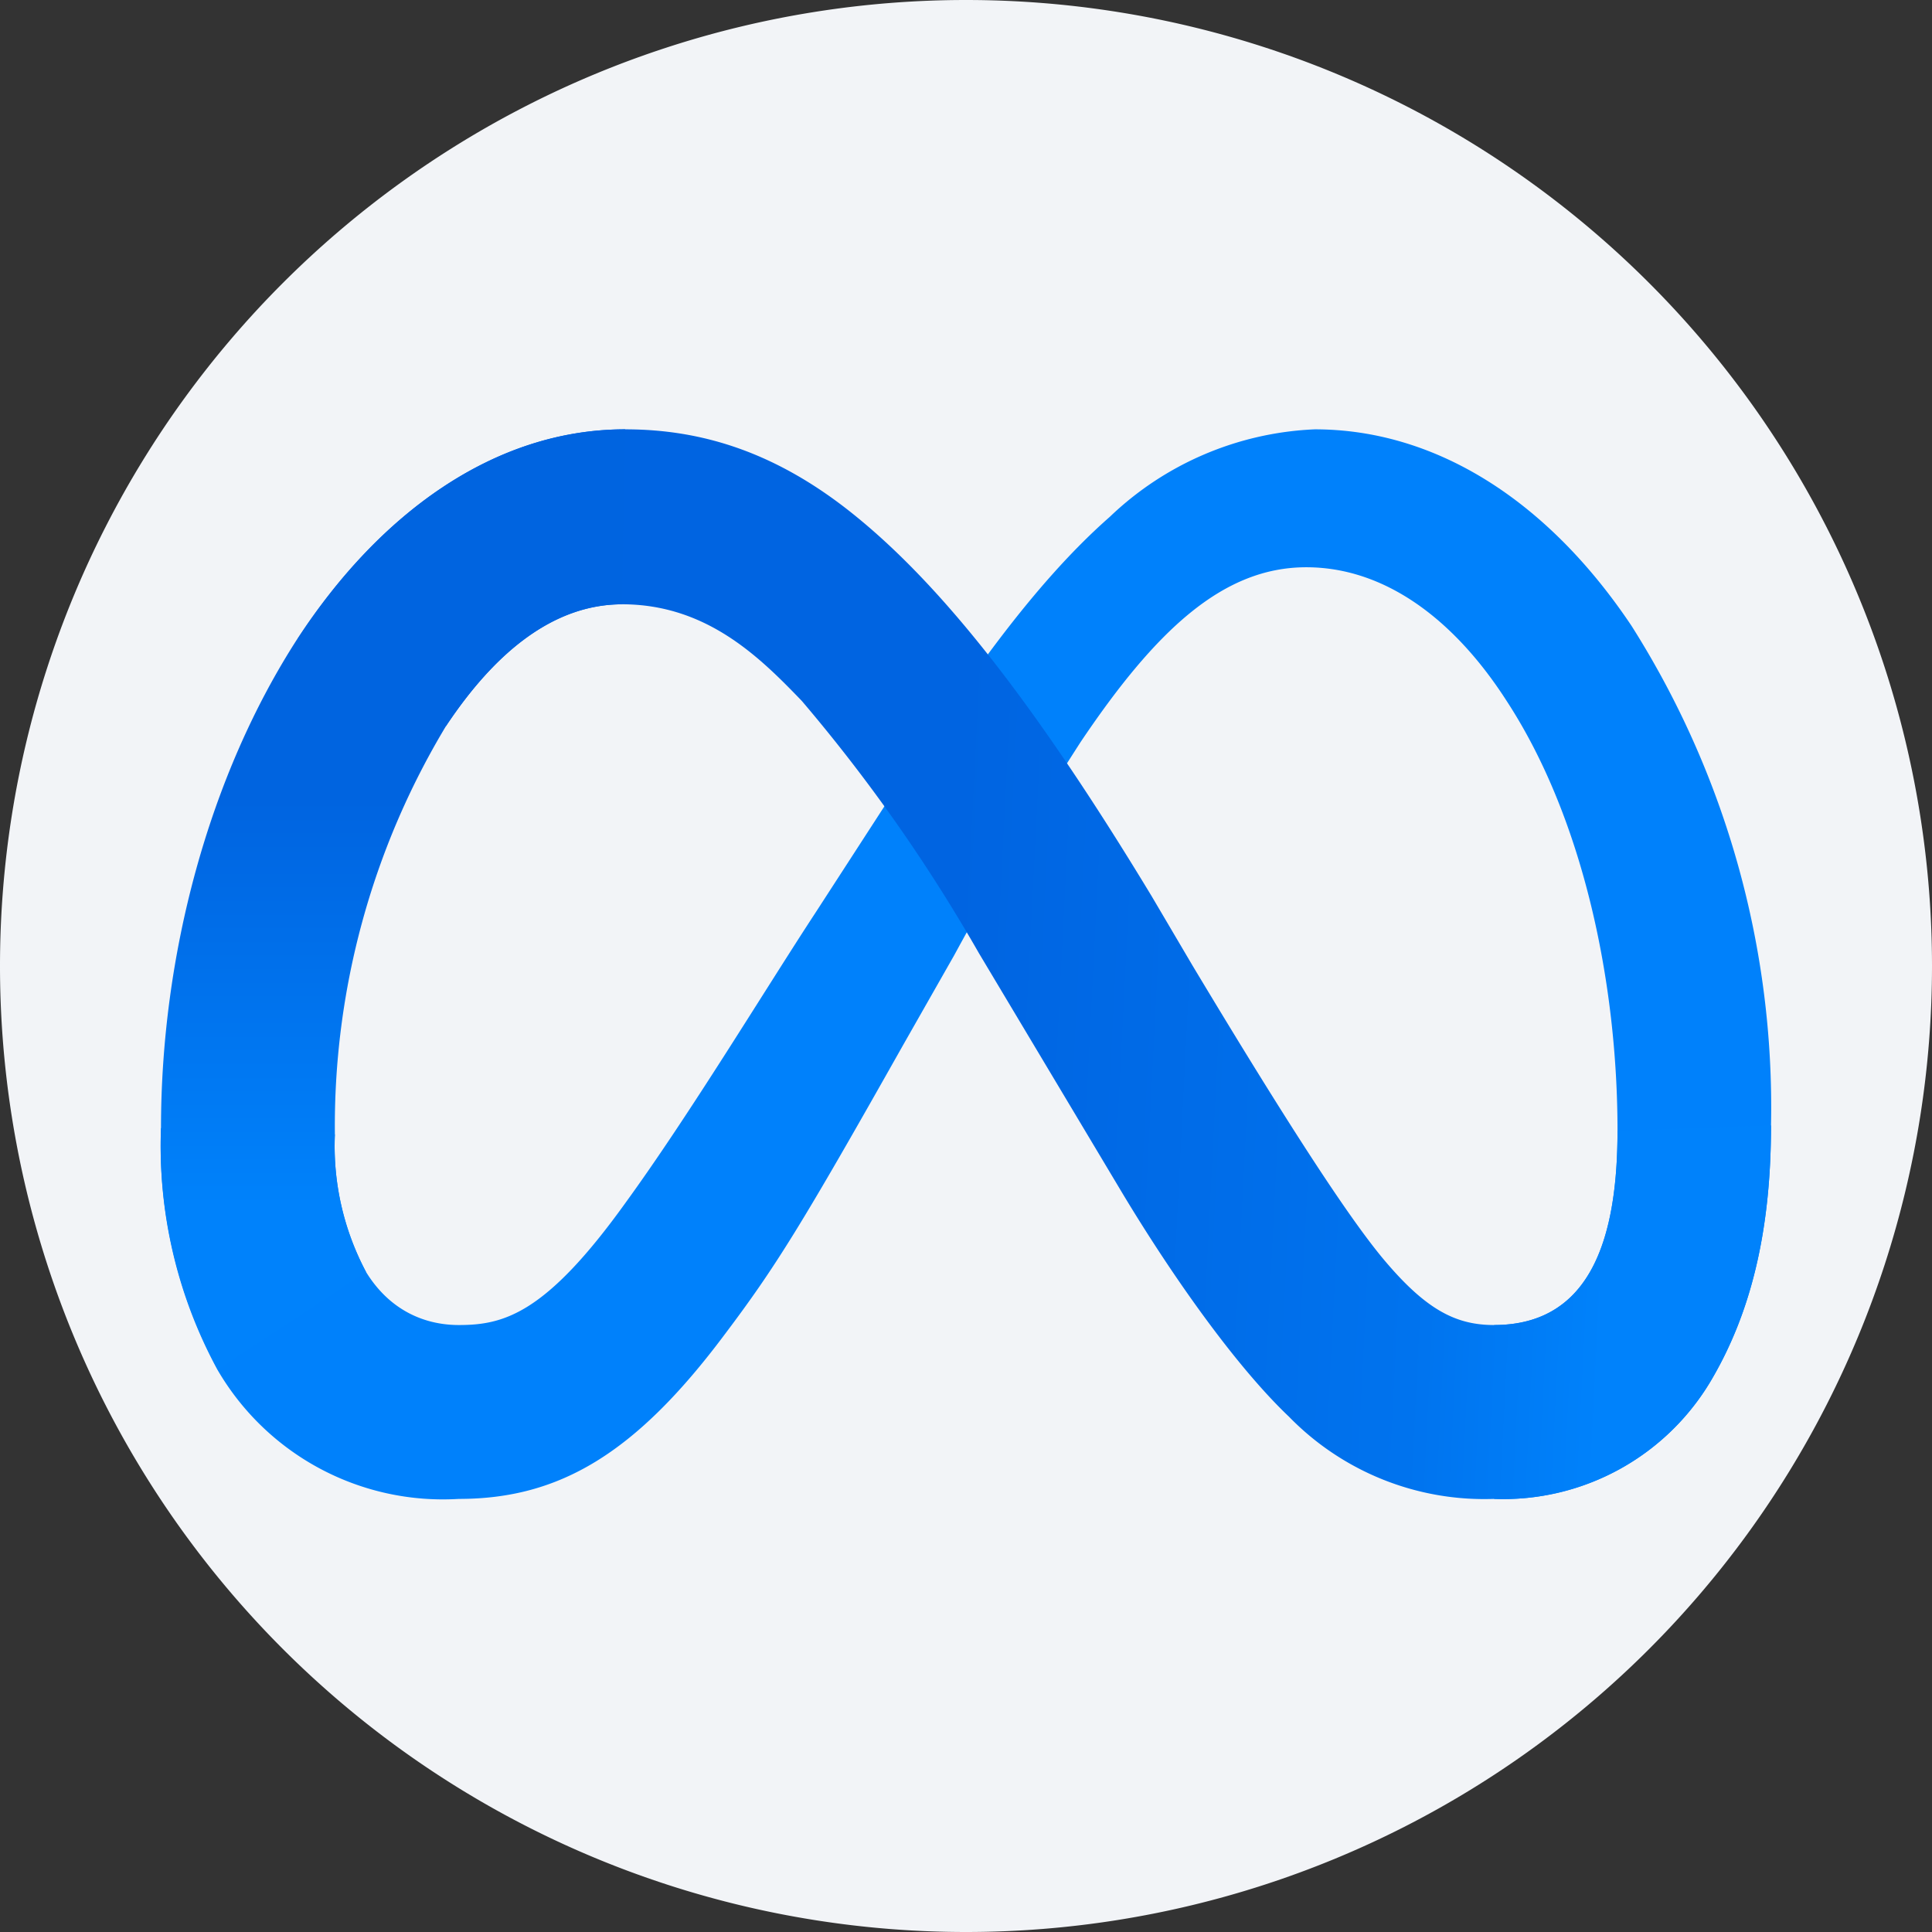<svg width="36" height="36" xmlns="http://www.w3.org/2000/svg"><rect width="100%" height="100%" fill="#333333" stroke="none"/><defs><linearGradient x1="13.88%" y1="55.93%" x2="89.14%" y2="58.69%" id="a"><stop stop-color="#0064E1" offset="0%"/><stop stop-color="#0064E1" offset="40%"/><stop stop-color="#0073EE" offset="83%"/><stop stop-color="#0082FB" offset="100%"/></linearGradient><linearGradient x1="54.32%" y1="82.78%" x2="54.32%" y2="39.31%" id="b"><stop stop-color="#0082FB" offset="0%"/><stop stop-color="#0064E0" offset="100%"/></linearGradient></defs><g fill="none"><path d="M18 0a18 18 0 1 1 0 36 18 18 0 0 1 0-36z" fill="#F2F4F7"/><path d="M6.24 21.14a5 5 0 0 0 .58 2.56c.43.7 1.07.99 1.73.99.84 0 1.62-.21 3.1-2.27 1.2-1.65 2.6-3.97 3.55-5.42l1.6-2.47c1.12-1.7 2.4-3.6 3.88-4.9A5.88 5.88 0 0 1 24.5 8c2.2 0 4.3 1.27 5.9 3.66a16.75 16.75 0 0 1 2.6 9.32c0 2.02-.4 3.5-1.08 4.68a4.5 4.5 0 0 1-4.08 2.27v-3.24c1.84 0 2.3-1.69 2.3-3.62 0-2.76-.64-5.82-2.06-8-1-1.56-2.3-2.5-3.74-2.5-1.55 0-2.8 1.17-4.2 3.25a62.03 62.03 0 0 0-2.36 3.98l-.95 1.67c-1.9 3.37-2.38 4.14-3.33 5.4-1.66 2.22-3.08 3.06-4.95 3.06a4.86 4.86 0 0 1-4.5-2.41A8.73 8.73 0 0 1 3 21.02l3.24.12z" fill="#0081FB"/><path d="M2.55 3.9C4.05 1.6 6.18 0 8.65 0c1.42 0 2.83.42 4.31 1.63 1.62 1.32 3.34 3.5 5.5 7.07l.76 1.29c1.86 3.1 2.92 4.7 3.54 5.45.8.96 1.36 1.25 2.08 1.25 1.84 0 2.3-1.69 2.3-3.62l2.86-.1c0 2.03-.4 3.51-1.08 4.69a4.5 4.5 0 0 1-4.08 2.27 5.08 5.08 0 0 1-3.82-1.53c-1-.95-2.18-2.63-3.09-4.14l-2.69-4.5a30.9 30.9 0 0 0-3.3-4.7c-.78-.81-1.77-1.8-3.35-1.8-1.28 0-2.37.9-3.28 2.27L2.55 3.89z" fill="url(#a)" transform="translate(3 8)"/><path d="M8.6 3.26c-1.29 0-2.38.9-3.29 2.27a14.45 14.45 0 0 0-2.07 7.61 5 5 0 0 0 .58 2.56l-2.76 1.82A8.73 8.73 0 0 1 0 13.02c0-3.2.88-6.55 2.55-9.13C4.05 1.6 6.18 0 8.65 0l-.06 3.26z" fill="url(#b)" transform="translate(3 8)"/></g></svg>